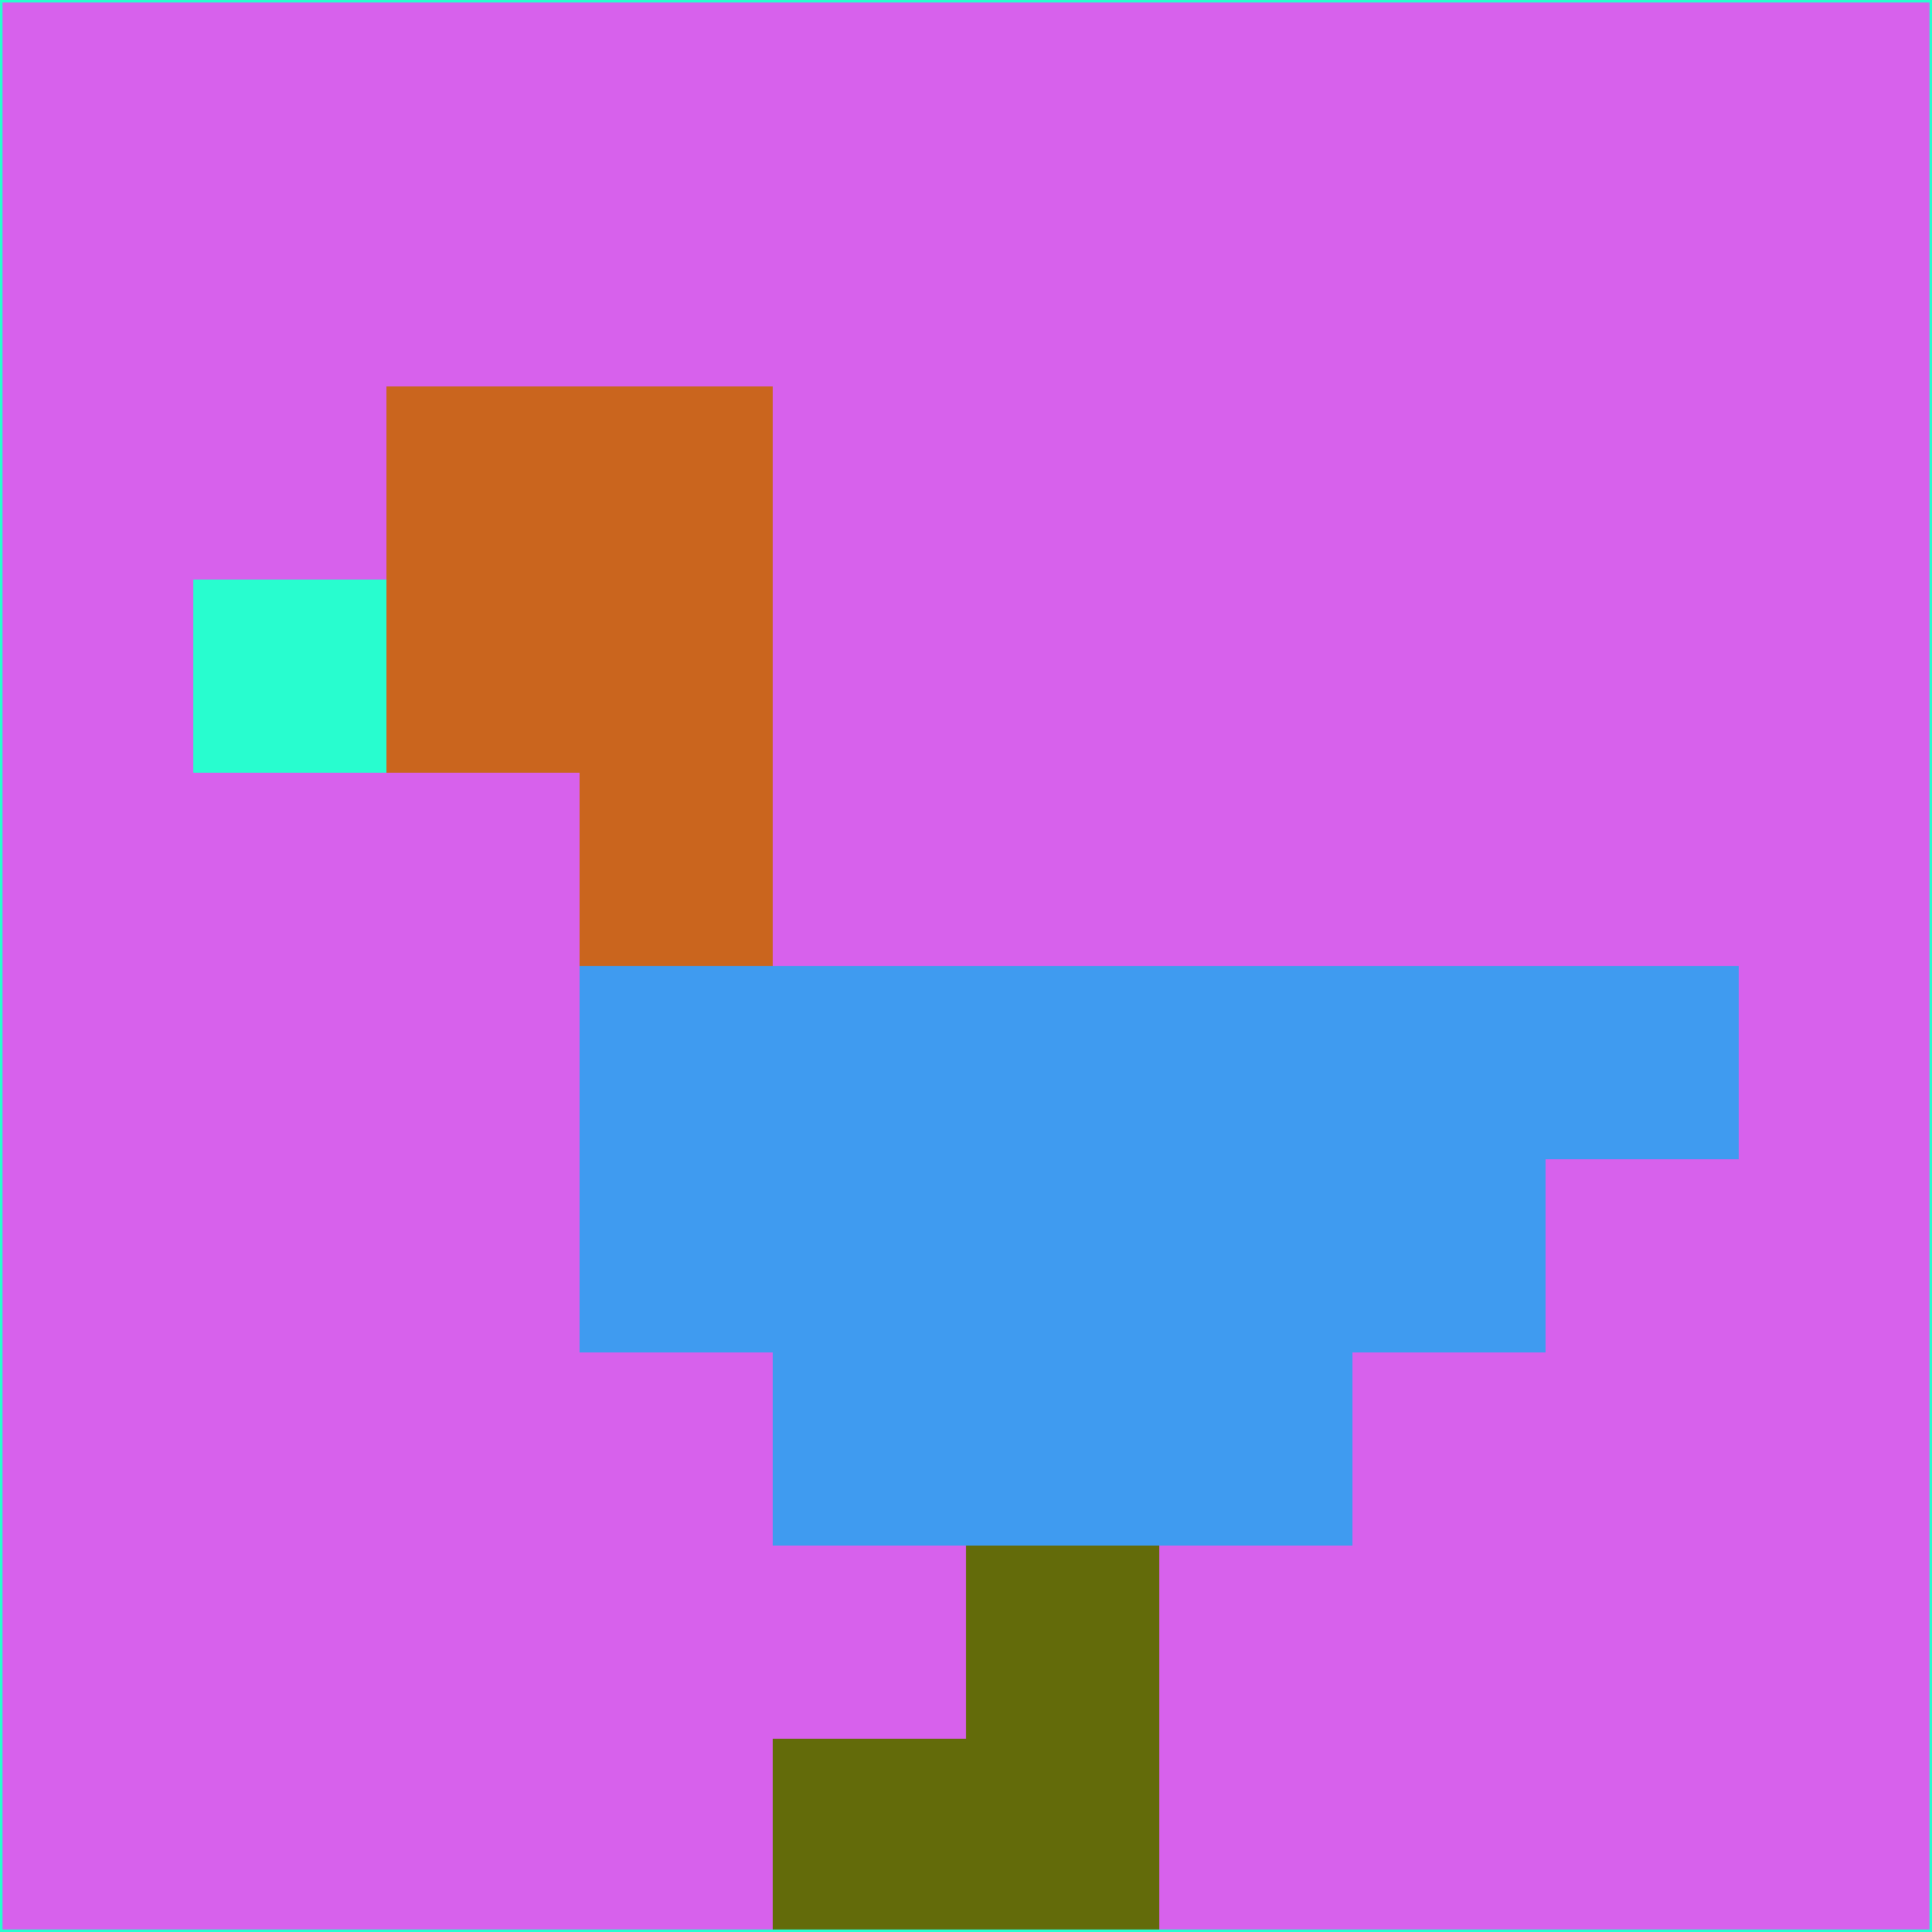 <svg xmlns="http://www.w3.org/2000/svg" version="1.1" width="785" height="785">
  <title>'goose-pfp-694263' by Dmitri Cherniak (Cyberpunk Edition)</title>
  <desc>
    seed=413701
    backgroundColor=#d761ec
    padding=20
    innerPadding=0
    timeout=500
    dimension=1
    border=false
    Save=function(){return n.handleSave()}
    frame=12

    Rendered at 2024-09-15T22:37:00.980Z
    Generated in 1ms
    Modified for Cyberpunk theme with new color scheme
  </desc>
  <defs/>
  <rect width="100%" height="100%" fill="#d761ec"/>
  <g>
    <g id="0-0">
      <rect x="0" y="0" height="785" width="785" fill="#d761ec"/>
      <g>
        <!-- Neon blue -->
        <rect id="0-0-2-2-2-2" x="157" y="157" width="157" height="157" fill="#ca651e"/>
        <rect id="0-0-3-2-1-4" x="235.5" y="157" width="78.5" height="314" fill="#ca651e"/>
        <!-- Electric purple -->
        <rect id="0-0-4-5-5-1" x="314" y="392.5" width="392.5" height="78.5" fill="#3f9bf0"/>
        <rect id="0-0-3-5-5-2" x="235.5" y="392.5" width="392.5" height="157" fill="#3f9bf0"/>
        <rect id="0-0-4-5-3-3" x="314" y="392.5" width="235.5" height="235.5" fill="#3f9bf0"/>
        <!-- Neon pink -->
        <rect id="0-0-1-3-1-1" x="78.5" y="235.5" width="78.5" height="78.5" fill="#28fdcf"/>
        <!-- Cyber yellow -->
        <rect id="0-0-5-8-1-2" x="392.5" y="628" width="78.5" height="157" fill="#636b0a"/>
        <rect id="0-0-4-9-2-1" x="314" y="706.5" width="157" height="78.5" fill="#636b0a"/>
      </g>
      <rect x="0" y="0" stroke="#28fdcf" stroke-width="2" height="785" width="785" fill="none"/>
    </g>
  </g>
  <script xmlns=""/>
</svg>